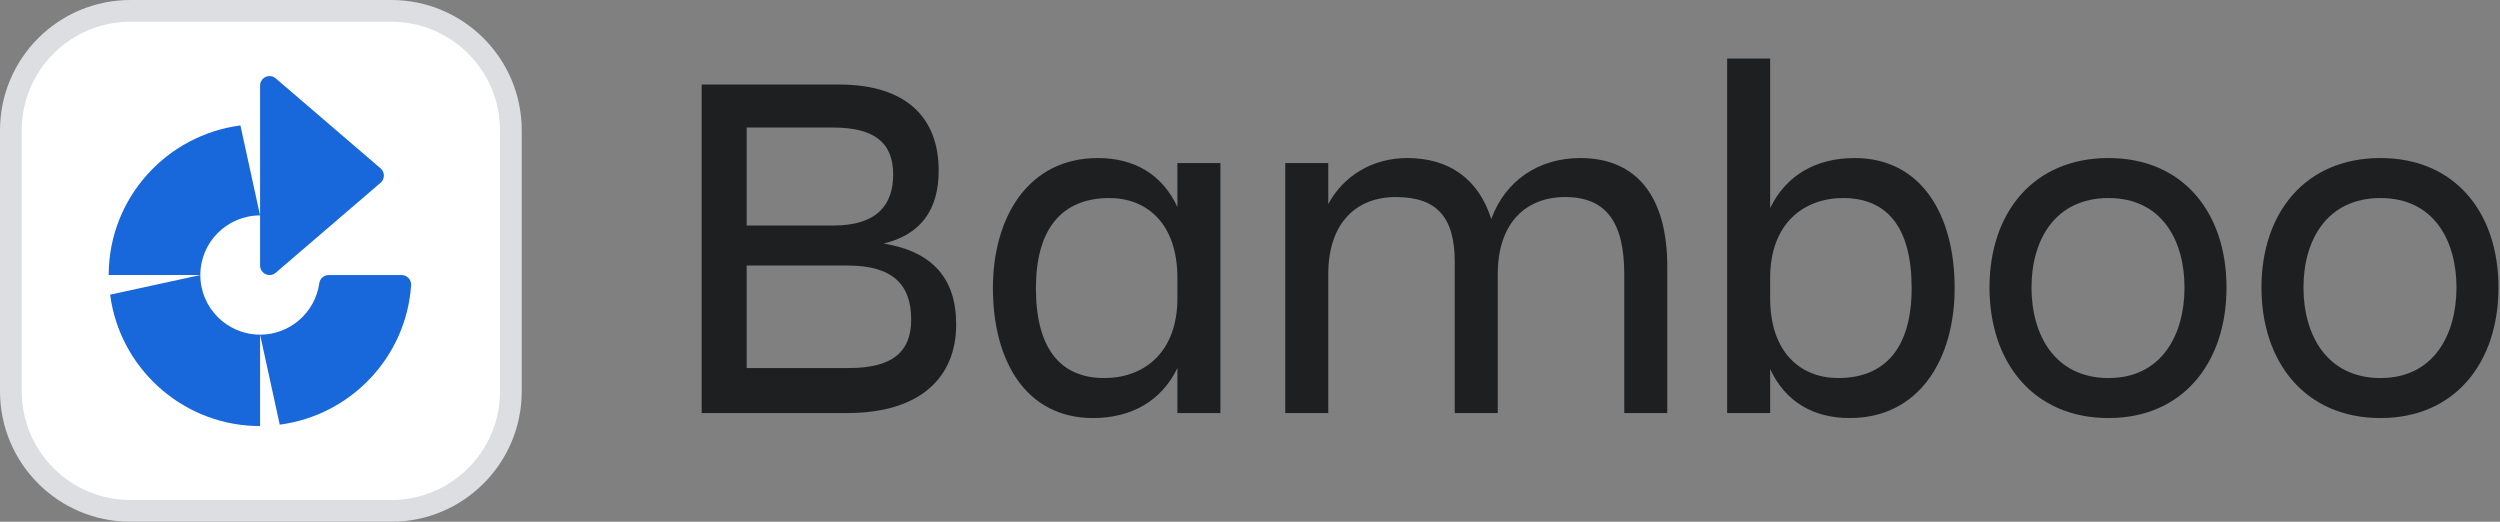 <svg width="115" height="24" viewBox="0 0 115 24" fill="none" xmlns="http://www.w3.org/2000/svg">
<rect x="0" y="0" width="115" height="24" fill="#808080" stroke="none"/>
<path d="M109.502 19.23C106.052 19.23 104.028 16.677 104.028 13.227C104.028 9.777 106.052 7.27 109.502 7.27C112.929 7.27 114.93 9.777 114.93 13.227C114.93 16.677 112.929 19.23 109.502 19.23ZM109.502 9.11C107.041 9.11 105.96 11.042 105.96 13.227C105.96 15.412 107.041 17.39 109.502 17.39C111.94 17.39 112.998 15.412 112.998 13.227C112.998 11.042 111.94 9.11 109.502 9.11Z" fill="#1E1F21"/>
<path d="M96.991 19.23C93.541 19.23 91.517 16.677 91.517 13.227C91.517 9.777 93.541 7.27 96.991 7.27C100.418 7.27 102.419 9.777 102.419 13.227C102.419 16.677 100.418 19.23 96.991 19.23ZM96.991 9.11C94.53 9.11 93.449 11.042 93.449 13.227C93.449 15.412 94.53 17.39 96.991 17.39C99.429 17.39 100.487 15.412 100.487 13.227C100.487 11.042 99.429 9.11 96.991 9.11Z" fill="#1E1F21"/>
<path d="M87.936 13.25C87.936 10.49 86.832 9.11 84.785 9.11C83.014 9.11 81.427 10.237 81.427 12.79V13.71C81.427 16.263 82.876 17.39 84.555 17.39C86.786 17.39 87.936 15.918 87.936 13.25ZM85.084 19.23C83.405 19.23 82.117 18.471 81.427 16.976V19H79.449V2.693H81.427V9.57C82.163 8.052 83.543 7.27 85.314 7.27C88.373 7.27 89.914 9.869 89.914 13.25C89.914 16.493 88.304 19.23 85.084 19.23Z" fill="#1E1F21"/>
<path d="M68.897 12.606V19H66.919V12.054C66.919 9.984 66.091 9.064 64.205 9.064C62.365 9.064 61.1 10.283 61.1 12.606V19H59.122V7.5H61.1V9.386C61.836 8.029 63.193 7.27 64.734 7.27C66.689 7.27 68.023 8.259 68.598 10.076C69.242 8.305 70.783 7.27 72.692 7.27C75.268 7.27 76.694 9.018 76.694 12.261V19H74.716V12.606C74.716 10.237 73.888 9.064 72.002 9.064C70.162 9.064 68.897 10.283 68.897 12.606Z" fill="#1E1F21"/>
<path d="M47.652 13.25C47.652 16.01 48.756 17.39 50.803 17.39C52.574 17.39 54.161 16.263 54.161 13.71V12.79C54.161 10.237 52.712 9.11 51.033 9.11C48.802 9.11 47.652 10.582 47.652 13.25ZM54.161 19V16.93C53.425 18.448 52.045 19.23 50.274 19.23C47.215 19.23 45.674 16.631 45.674 13.25C45.674 10.007 47.284 7.27 50.504 7.27C52.183 7.27 53.471 8.029 54.161 9.524V7.5H56.139V19H54.161Z" fill="#1E1F21"/>
<path d="M38.993 12.215H34.347V16.93H39.039C41.017 16.93 41.914 16.217 41.914 14.699C41.914 13.089 41.063 12.215 38.993 12.215ZM38.326 5.867H34.347V10.375H38.326C40.281 10.375 41.086 9.478 41.086 8.029C41.086 6.557 40.212 5.867 38.326 5.867ZM32.277 19V3.889H38.602C41.684 3.889 43.179 5.407 43.179 7.845C43.179 9.662 42.351 10.789 40.649 11.203C42.88 11.571 43.984 12.79 43.984 14.929C43.984 17.344 42.351 19 38.97 19H32.277Z" fill="#1E1F21"/>
<path d="M6 0.5H18C21.038 0.5 23.5 2.962 23.5 6V18C23.5 21.038 21.038 23.5 18 23.5H6C2.962 23.5 0.5 21.038 0.5 18V6C0.5 2.962 2.962 0.5 6 0.5Z" fill="white"/>
<path d="M6 0.5H18C21.038 0.5 23.5 2.962 23.5 6V18C23.5 21.038 21.038 23.5 18 23.5H6C2.962 23.5 0.5 21.038 0.5 18V6C0.5 2.962 2.962 0.5 6 0.5Z" stroke="#DDDEE1"/>
<path d="M9.215 12.652C9.215 14.164 10.448 15.394 11.964 15.394V19.599C8.542 19.599 5.695 17.122 5.115 13.872L5.066 13.555L9.215 12.652ZM18.475 12.652C18.727 12.652 18.928 12.868 18.911 13.12C18.689 16.431 16.128 19.109 12.868 19.534L11.964 15.395C13.353 15.394 14.505 14.361 14.688 13.023C14.717 12.808 14.91 12.652 15.128 12.652H18.475ZM11.963 9.909C10.448 9.909 9.215 11.139 9.215 12.651H5V12.586C5.033 9.091 7.668 6.212 11.059 5.77L11.963 9.909ZM11.964 3.937C11.964 3.564 12.401 3.364 12.684 3.606L17.507 7.745C17.709 7.919 17.709 8.233 17.507 8.407L12.684 12.546C12.401 12.789 11.964 12.587 11.964 12.215V3.937Z" fill="#1868DB"/>
</svg>
